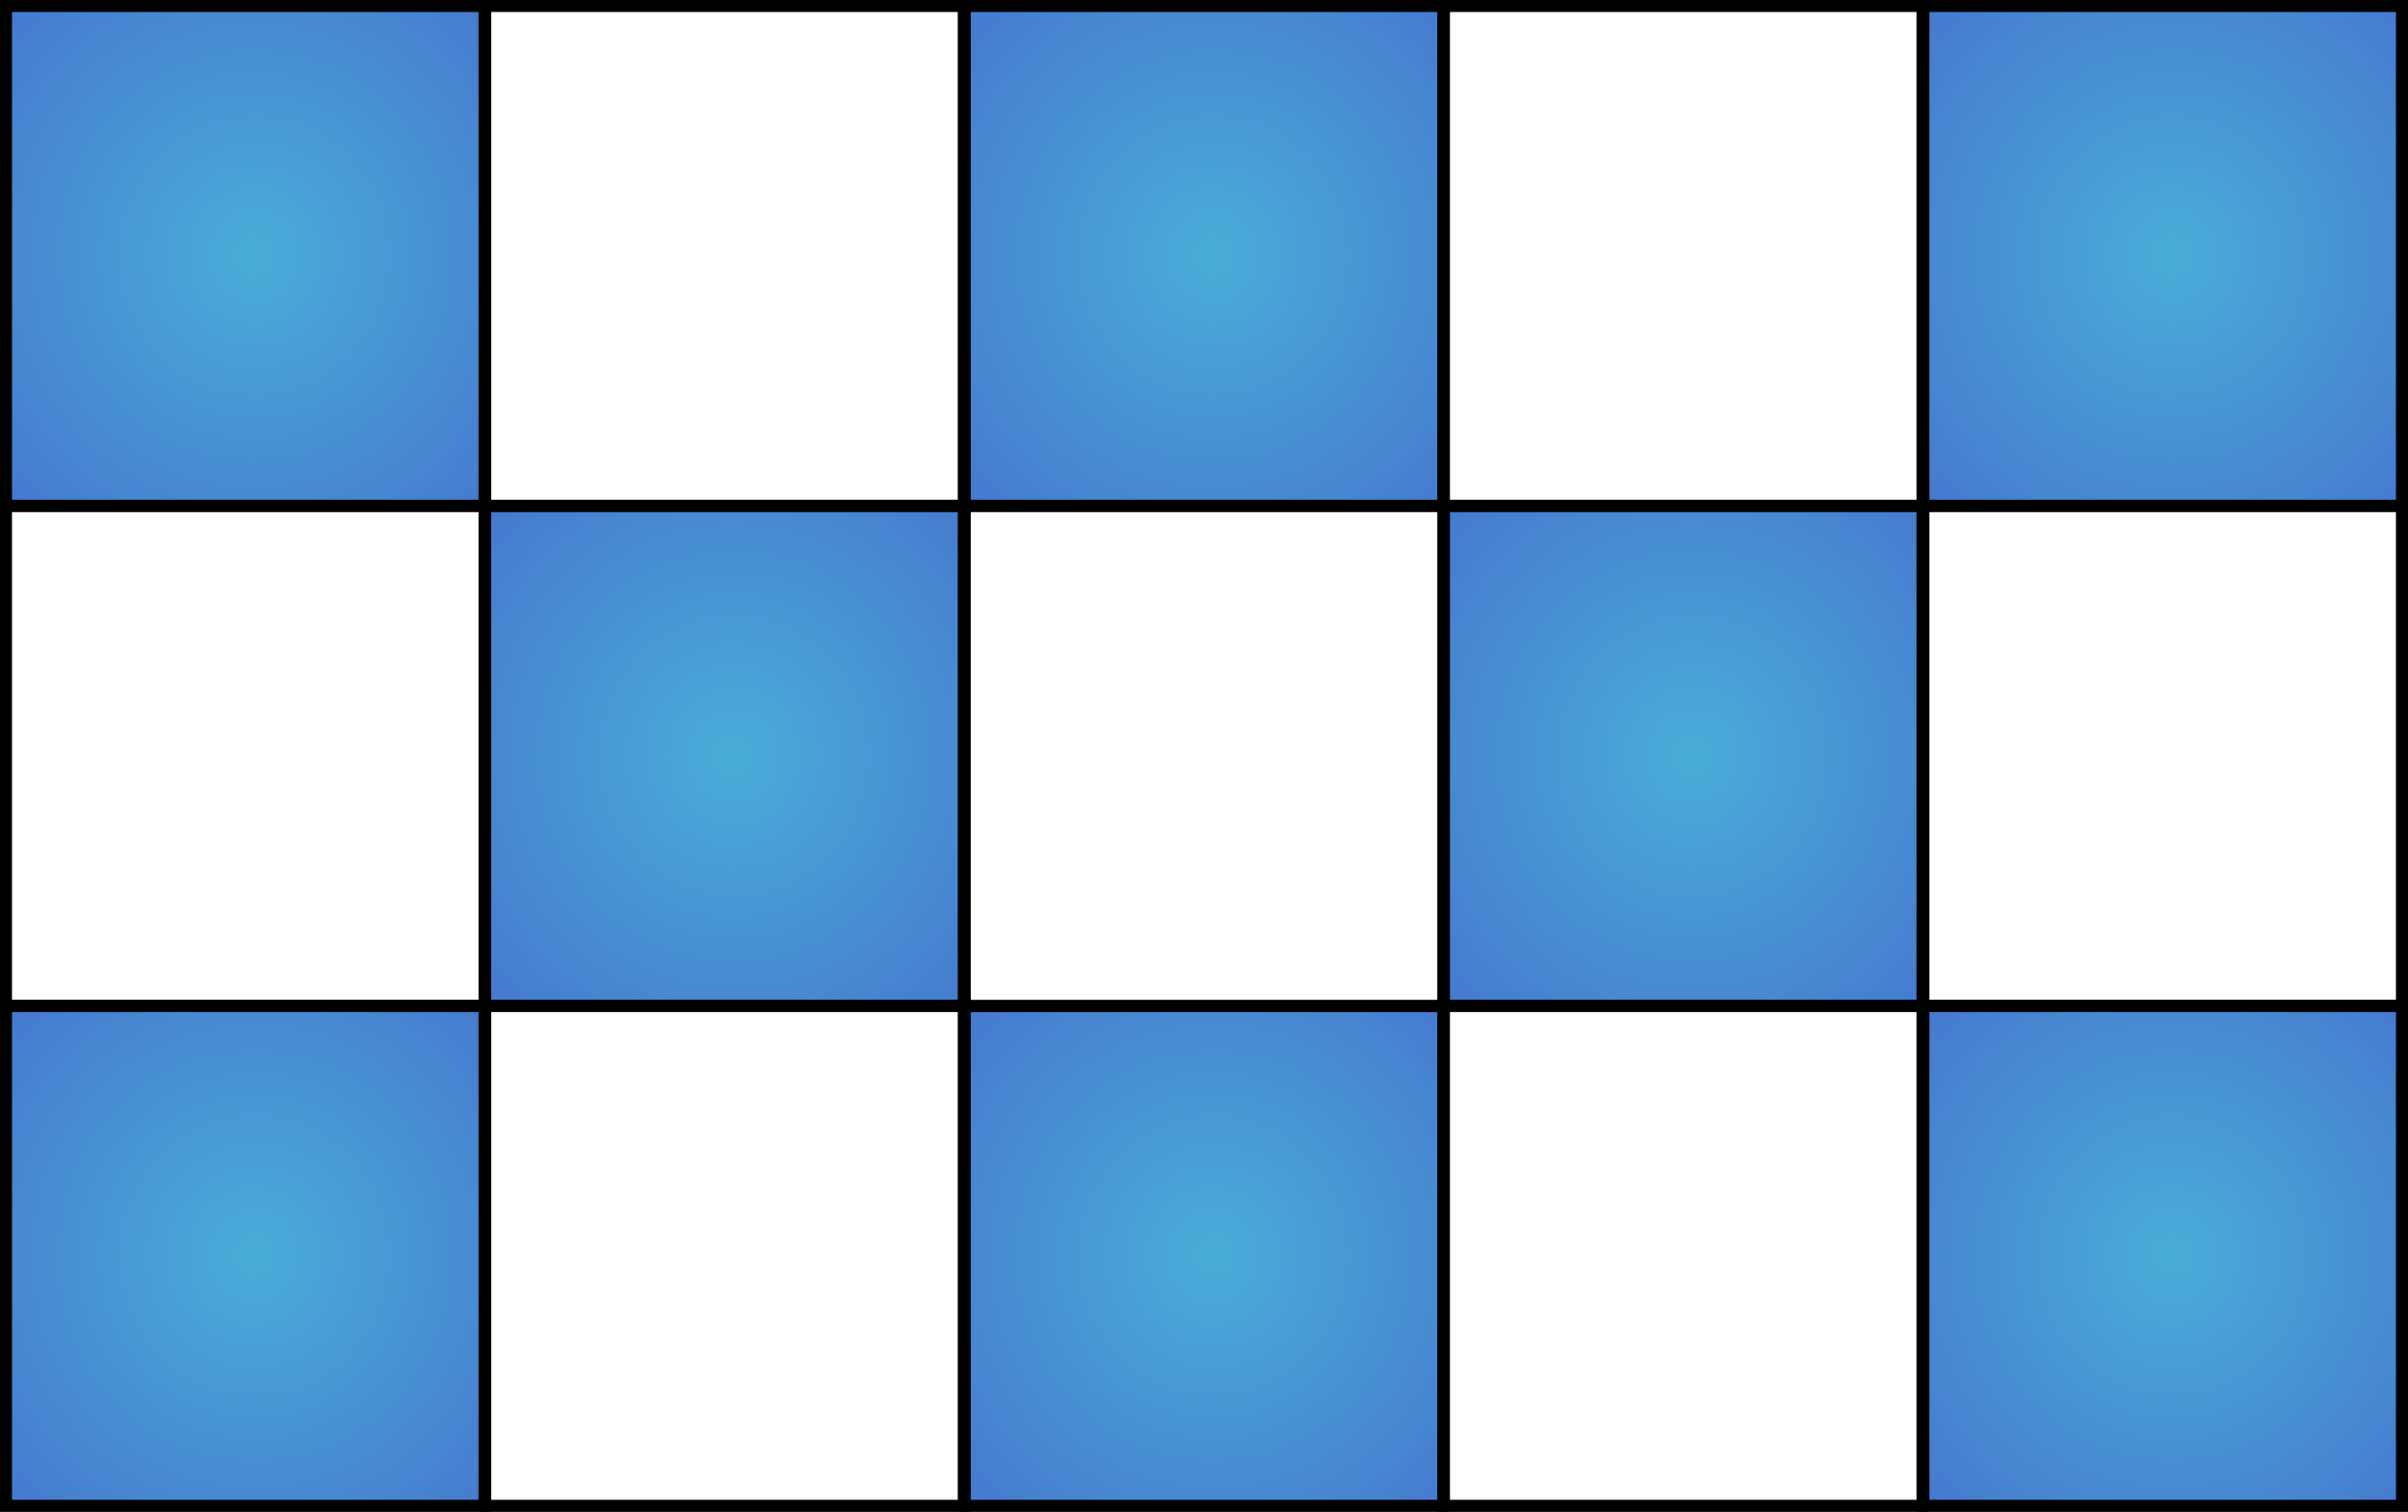 <svg width="43" height="27" fill="none" xmlns="http://www.w3.org/2000/svg"><rect width="100%" height="100%" fill="#333333" stroke="none"/><path fill="url(#a)" stroke="#000" stroke-width=".214" d="M.107.107h8.545v8.925H.107z"/><path fill="#fff" stroke="#000" stroke-width=".214" d="M8.665.107h8.545v8.925H8.665z"/><path fill="url(#b)" stroke="#000" stroke-width=".214" d="M17.228.107h8.545v8.925h-8.545z"/><path fill="#fff" stroke="#000" stroke-width=".214" d="M25.785.107h8.545v8.925h-8.545z"/><path fill="url(#c)" stroke="#000" stroke-width=".214" d="M34.347.107h8.545v8.925h-8.545z"/><path fill="#fff" stroke="#000" stroke-width=".214" d="M.107 9.039h8.545v8.925H.107z"/><path fill="url(#d)" stroke="#000" stroke-width=".214" d="M8.665 9.039h8.545v8.925H8.665z"/><path fill="url(#e)" stroke="#000" stroke-width=".214" d="M25.785 9.039h8.545v8.925h-8.545z"/><path fill="#fff" stroke="#000" stroke-width=".214" d="M34.347 9.039h8.545v8.925h-8.545z"/><path fill="url(#f)" stroke="#000" stroke-width=".214" d="M.107 17.968h8.545v8.925H.107z"/><path fill="#fff" stroke="#000" stroke-width=".214" d="M8.665 17.968h8.545v8.925H8.665z"/><path fill="url(#g)" stroke="#000" stroke-width=".214" d="M17.228 17.968h8.545v8.925h-8.545z"/><path fill="#fff" stroke="#000" stroke-width=".214" d="M25.785 17.968h8.545v8.925h-8.545z"/><path fill="url(#h)" stroke="#000" stroke-width=".214" d="M34.347 17.968h8.545v8.925h-8.545z"/><path fill="#fff" stroke="#000" stroke-width=".214" d="M17.228 9.039h8.545v8.925h-8.545z"/><defs><radialGradient id="a" cx="0" cy="0" r="1" gradientUnits="userSpaceOnUse" gradientTransform="rotate(92.011 .068 4.476) scale(8.073 7.738)"><stop stop-color="#49ADD8"/><stop offset="1" stop-color="#456BCD"/></radialGradient><radialGradient id="b" cx="0" cy="0" r="1" gradientUnits="userSpaceOnUse" gradientTransform="rotate(92.011 8.629 12.741) scale(8.073 7.738)"><stop stop-color="#49ADD8"/><stop offset="1" stop-color="#456BCD"/></radialGradient><radialGradient id="c" cx="0" cy="0" r="1" gradientUnits="userSpaceOnUse" gradientTransform="rotate(92.011 17.188 21.005) scale(8.073 7.738)"><stop stop-color="#49ADD8"/><stop offset="1" stop-color="#456BCD"/></radialGradient><radialGradient id="d" cx="0" cy="0" r="1" gradientUnits="userSpaceOnUse" gradientTransform="rotate(92.011 .036 13.073) scale(8.073 7.738)"><stop stop-color="#49ADD8"/><stop offset="1" stop-color="#456BCD"/></radialGradient><radialGradient id="e" cx="0" cy="0" r="1" gradientUnits="userSpaceOnUse" gradientTransform="rotate(92.011 8.595 21.338) scale(8.073 7.738)"><stop stop-color="#49ADD8"/><stop offset="1" stop-color="#456BCD"/></radialGradient><radialGradient id="f" cx="0" cy="0" r="1" gradientUnits="userSpaceOnUse" gradientTransform="rotate(92.011 -8.555 13.407) scale(8.073 7.738)"><stop stop-color="#49ADD8"/><stop offset="1" stop-color="#456BCD"/></radialGradient><radialGradient id="g" cx="0" cy="0" r="1" gradientUnits="userSpaceOnUse" gradientTransform="rotate(92.011 .006 21.672) scale(8.073 7.738)"><stop stop-color="#49ADD8"/><stop offset="1" stop-color="#456BCD"/></radialGradient><radialGradient id="h" cx="0" cy="0" r="1" gradientUnits="userSpaceOnUse" gradientTransform="rotate(92.011 8.566 29.936) scale(8.073 7.738)"><stop stop-color="#49ADD8"/><stop offset="1" stop-color="#456BCD"/></radialGradient></defs></svg>